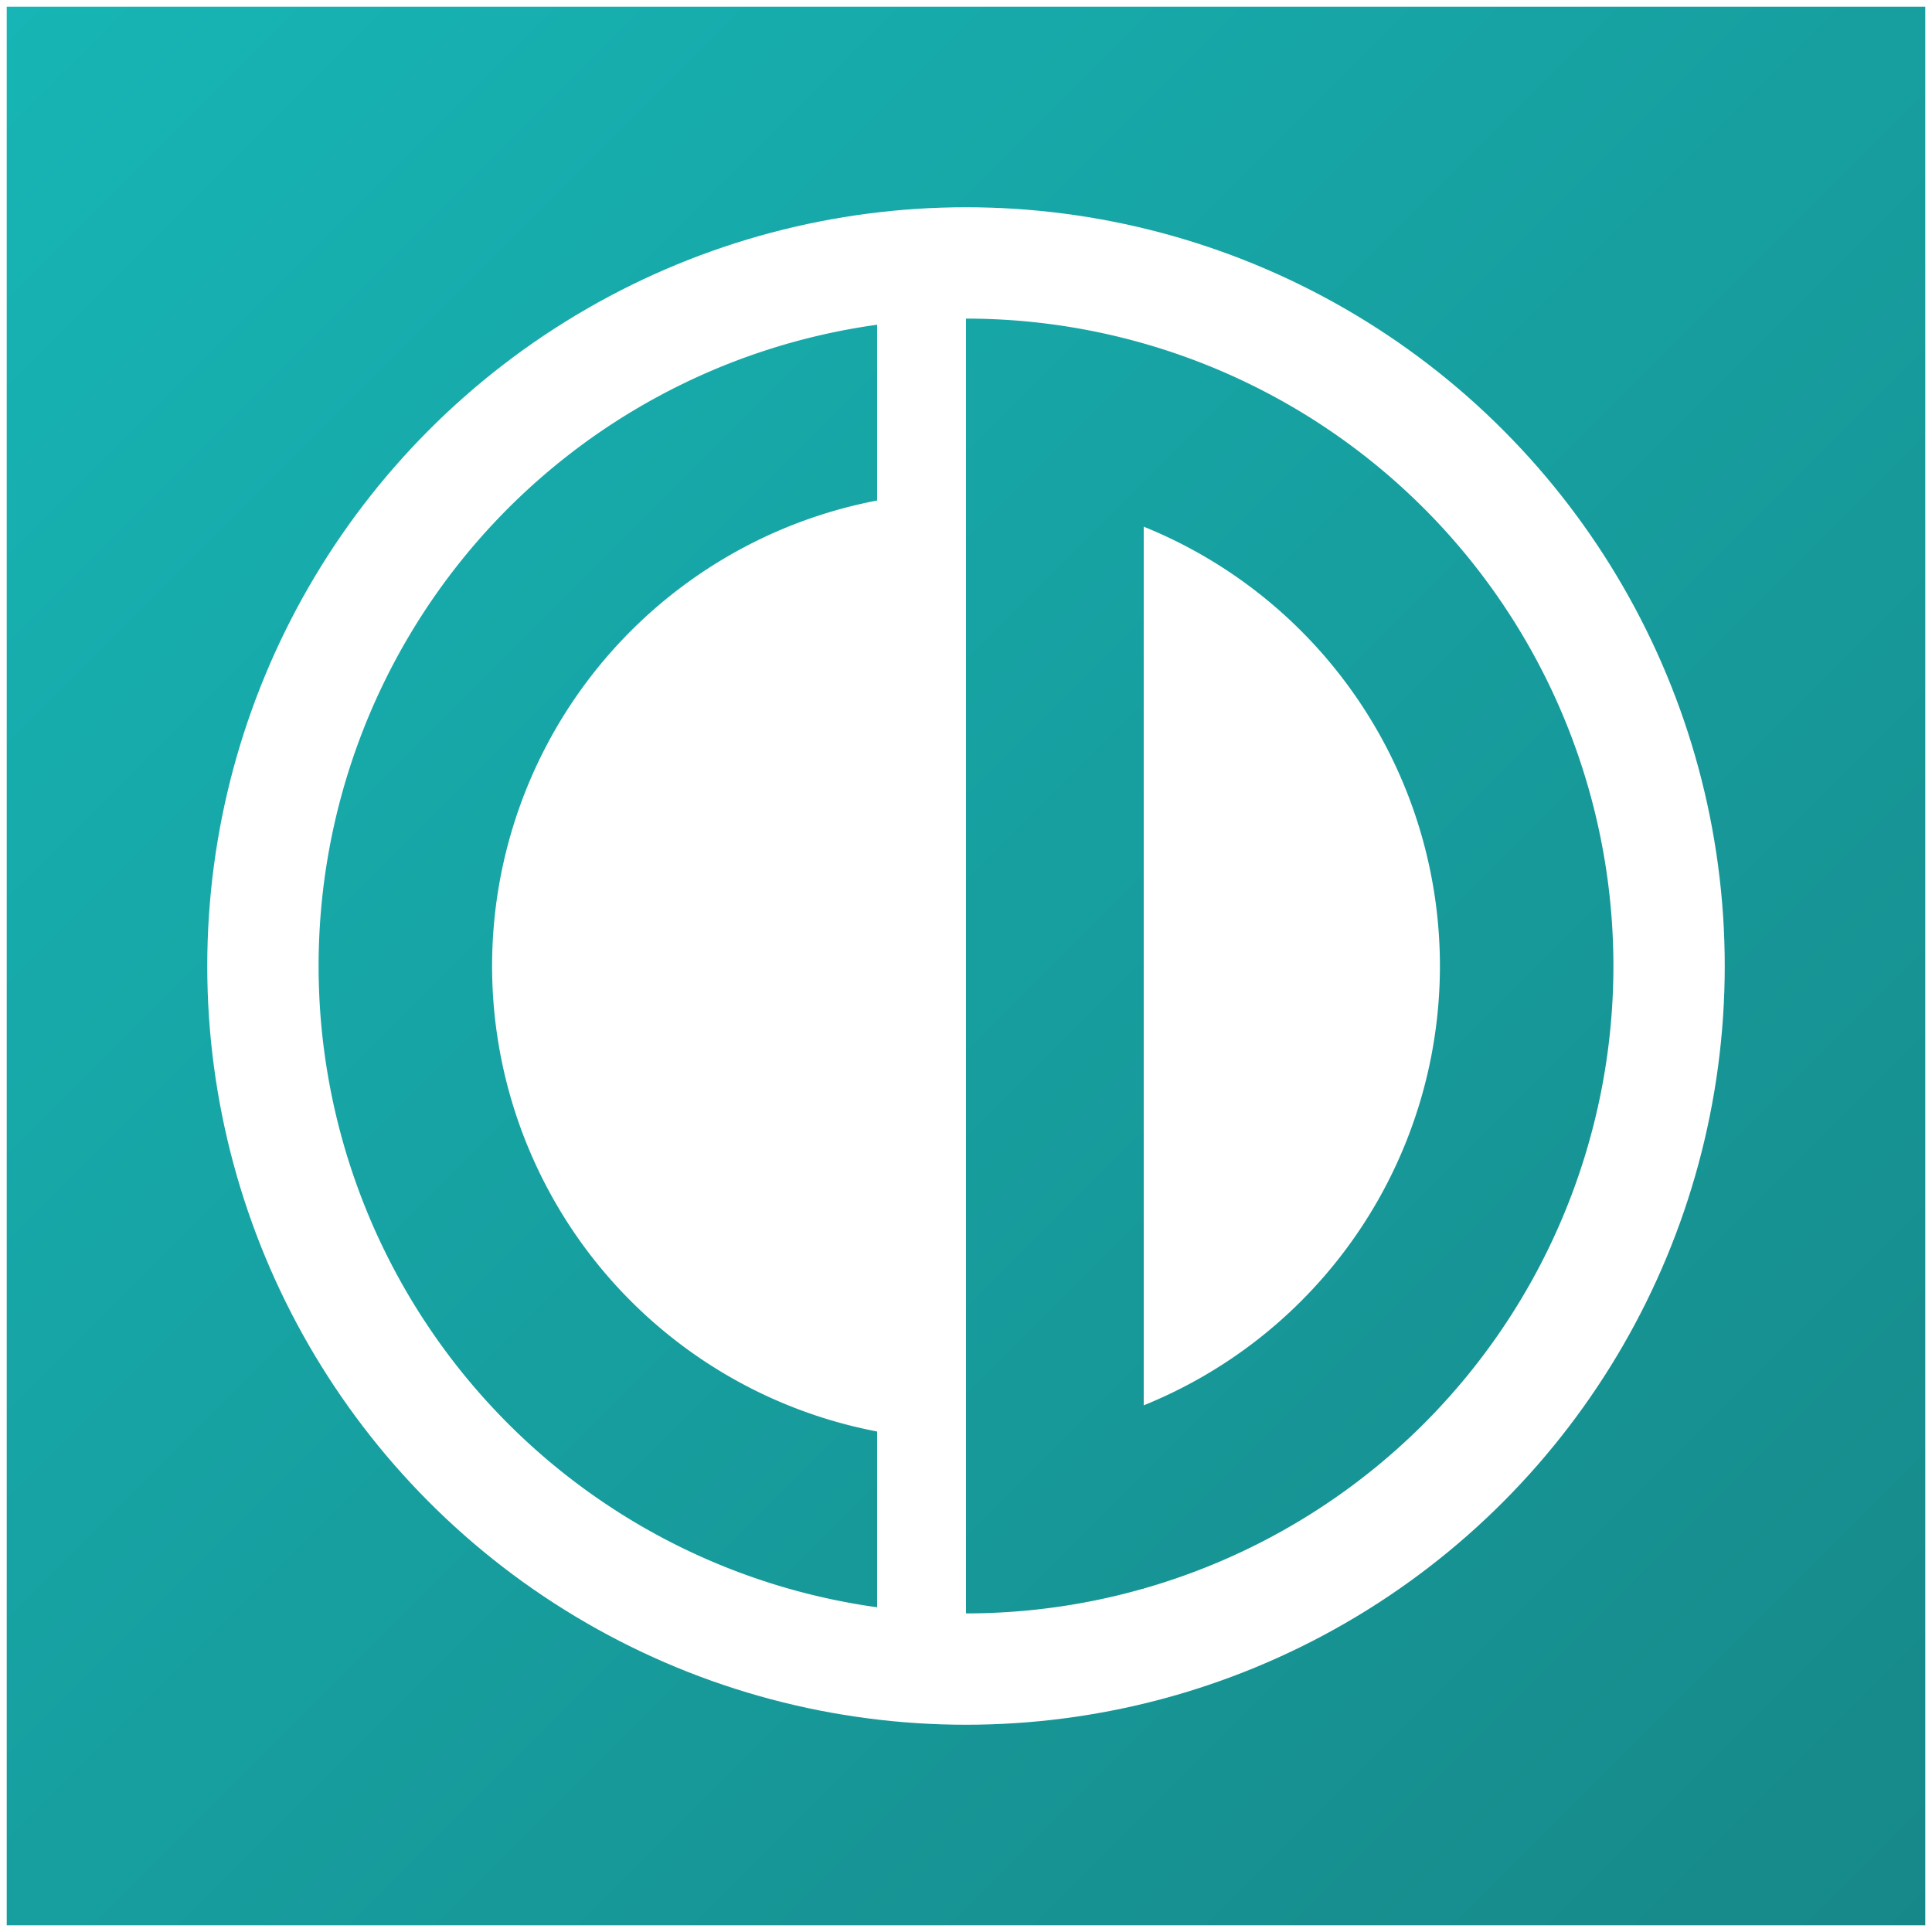 <?xml version="1.0" encoding="UTF-8" standalone="no"?>
<svg
   xmlns:osb="http://www.openswatchbook.org/uri/2009/osb"
   xmlns:dc="http://purl.org/dc/elements/1.1/"
   xmlns:cc="http://creativecommons.org/ns#"
   xmlns:rdf="http://www.w3.org/1999/02/22-rdf-syntax-ns#"
   xmlns:svg="http://www.w3.org/2000/svg"
   xmlns="http://www.w3.org/2000/svg"
   xmlns:xlink="http://www.w3.org/1999/xlink"
   xmlns:sodipodi="http://sodipodi.sourceforge.net/DTD/sodipodi-0.dtd"
   xmlns:inkscape="http://www.inkscape.org/namespaces/inkscape"
   width="652.269"
   height="652.269"
   viewBox="0 0 652.269 652.269"
   version="1.1"
   id="SVGRoot"
   inkscape:version="1.0.2 (e86c870879, 2021-01-15, custom)"
   sodipodi:docname="logo.svg"
   inkscape:export-filename="C:\Users\Christa\Documents\100DaysOfCode\100DaysOfCode_Projects\CommunicationBoard1\assets\girl2.png"
   inkscape:export-xdpi="102.98851"
   inkscape:export-ydpi="102.98851">
  <rect x="0" y="0" width="652.269" height="652.269" fill="#333333" stroke="none"/>
  <defs
     id="defs2">
    <linearGradient
       id="linearGradient1518"
       osb:paint="gradient">
      <stop
         style="stop-color:#ff2a2a;stop-opacity:1;"
         offset="0"
         id="stop1514" />
      <stop
         style="stop-color:#ff2a2a;stop-opacity:0;"
         offset="1"
         id="stop1516" />
    </linearGradient>
    <linearGradient
       inkscape:collect="always"
       xlink:href="#linearGradient1034"
       id="linearGradient1090"
       x1="-1751.643"
       y1="-1124.208"
       x2="-1101.643"
       y2="-474.208"
       gradientUnits="userSpaceOnUse"
       gradientTransform="translate(1573.786,1209.208)" />
    <linearGradient
       inkscape:collect="always"
       id="linearGradient1034">
      <stop
         style="stop-color:#17b5b5;stop-opacity:1"
         offset="0"
         id="stop1030" />
      <stop
         style="stop-color:#178889;stop-opacity:1"
         offset="1"
         id="stop1032" />
    </linearGradient>
    <linearGradient
       inkscape:collect="always"
       xlink:href="#linearGradient1034"
       id="linearGradient1102"
       x1="56.071"
       y1="-74.644"
       x2="706.071"
       y2="575.356"
       gradientUnits="userSpaceOnUse" />
    <linearGradient
       inkscape:collect="always"
       xlink:href="#linearGradient1034"
       id="linearGradient1426"
       gradientUnits="userSpaceOnUse"
       x1="56.071"
       y1="-74.644"
       x2="706.071"
       y2="575.356" />
    <linearGradient
       inkscape:collect="always"
       xlink:href="#linearGradient1034"
       id="linearGradient1428"
       gradientUnits="userSpaceOnUse"
       x1="56.071"
       y1="-74.644"
       x2="706.071"
       y2="575.356" />
  </defs>
  <sodipodi:namedview
     id="base"
     pagecolor="#ffffff"
     bordercolor="#666666"
     borderopacity="1.0"
     inkscape:pageopacity="0.0"
     inkscape:pageshadow="2"
     inkscape:zoom="0.24748737"
     inkscape:cx="1487.2338"
     inkscape:cy="-216.51126"
     inkscape:document-units="px"
     inkscape:current-layer="layer1"
     inkscape:document-rotation="0"
     showgrid="false"
     units="px"
     inkscape:window-width="1366"
     inkscape:window-height="705"
     inkscape:window-x="-8"
     inkscape:window-y="-8"
     inkscape:window-maximized="1" />
  <g
     inkscape:label="Layer 1"
     inkscape:groupmode="layer"
     id="layer1"
     style="display:inline"
     transform="translate(178.992,-83.865)">
    <g
       id="g1440">
      <rect
         style="display:inline;fill:url(#linearGradient1090);fill-opacity:1;stroke:#ffffff;stroke-width:2.269;stroke-miterlimit:4;stroke-dasharray:none;stroke-opacity:1"
         id="rect1070"
         width="650"
         height="650"
         x="-177.857"
         y="85"
         ry="0" />
      <circle
         style="display:inline;fill:#ffffff;fill-opacity:1;stroke:none;stroke-width:11.464;stroke-miterlimit:4;stroke-dasharray:none;stroke-opacity:1"
         id="circle1072"
         cx="147.143"
         cy="410"
         r="256.163" />
      <g
         id="g1078"
         transform="translate(-233.928,159.644)"
         style="display:inline;fill:url(#linearGradient1102);fill-opacity:1">
        <path
           id="path1074"
           style="fill:url(#linearGradient1426);fill-opacity:1;stroke:none;stroke-width:10;stroke-miterlimit:4;stroke-dasharray:none;stroke-opacity:1"
           d="m 381.07,31.785 v 58.572 a 160,160 0 0 1 0.002,0 160,160 0 0 1 160,160 160,160 0 0 1 -160,160 160,160 0 0 1 -0.002,0 v 58.57 a 218.571,218.571 0 0 0 0.002,0 218.571,218.571 0 0 0 218.57,-218.57 218.571,218.571 0 0 0 -218.57,-218.572 218.571,218.571 0 0 0 -0.002,0 z m -30,2.07 A 218.571,218.571 0 0 0 162.5,250.357 218.571,218.571 0 0 0 351.07,466.859 V 407.52 A 160,160 0 0 1 221.072,250.357 160,160 0 0 1 351.07,93.195 Z" />
        <rect
           style="fill:url(#linearGradient1428);fill-opacity:1;stroke:none;stroke-width:10.839;stroke-miterlimit:4;stroke-dasharray:none;stroke-opacity:1"
           id="rect1076"
           width="60"
           height="408.746"
           x="381.071"
           y="51.786"
           ry="0" />
      </g>
    </g>
  </g>
</svg>
